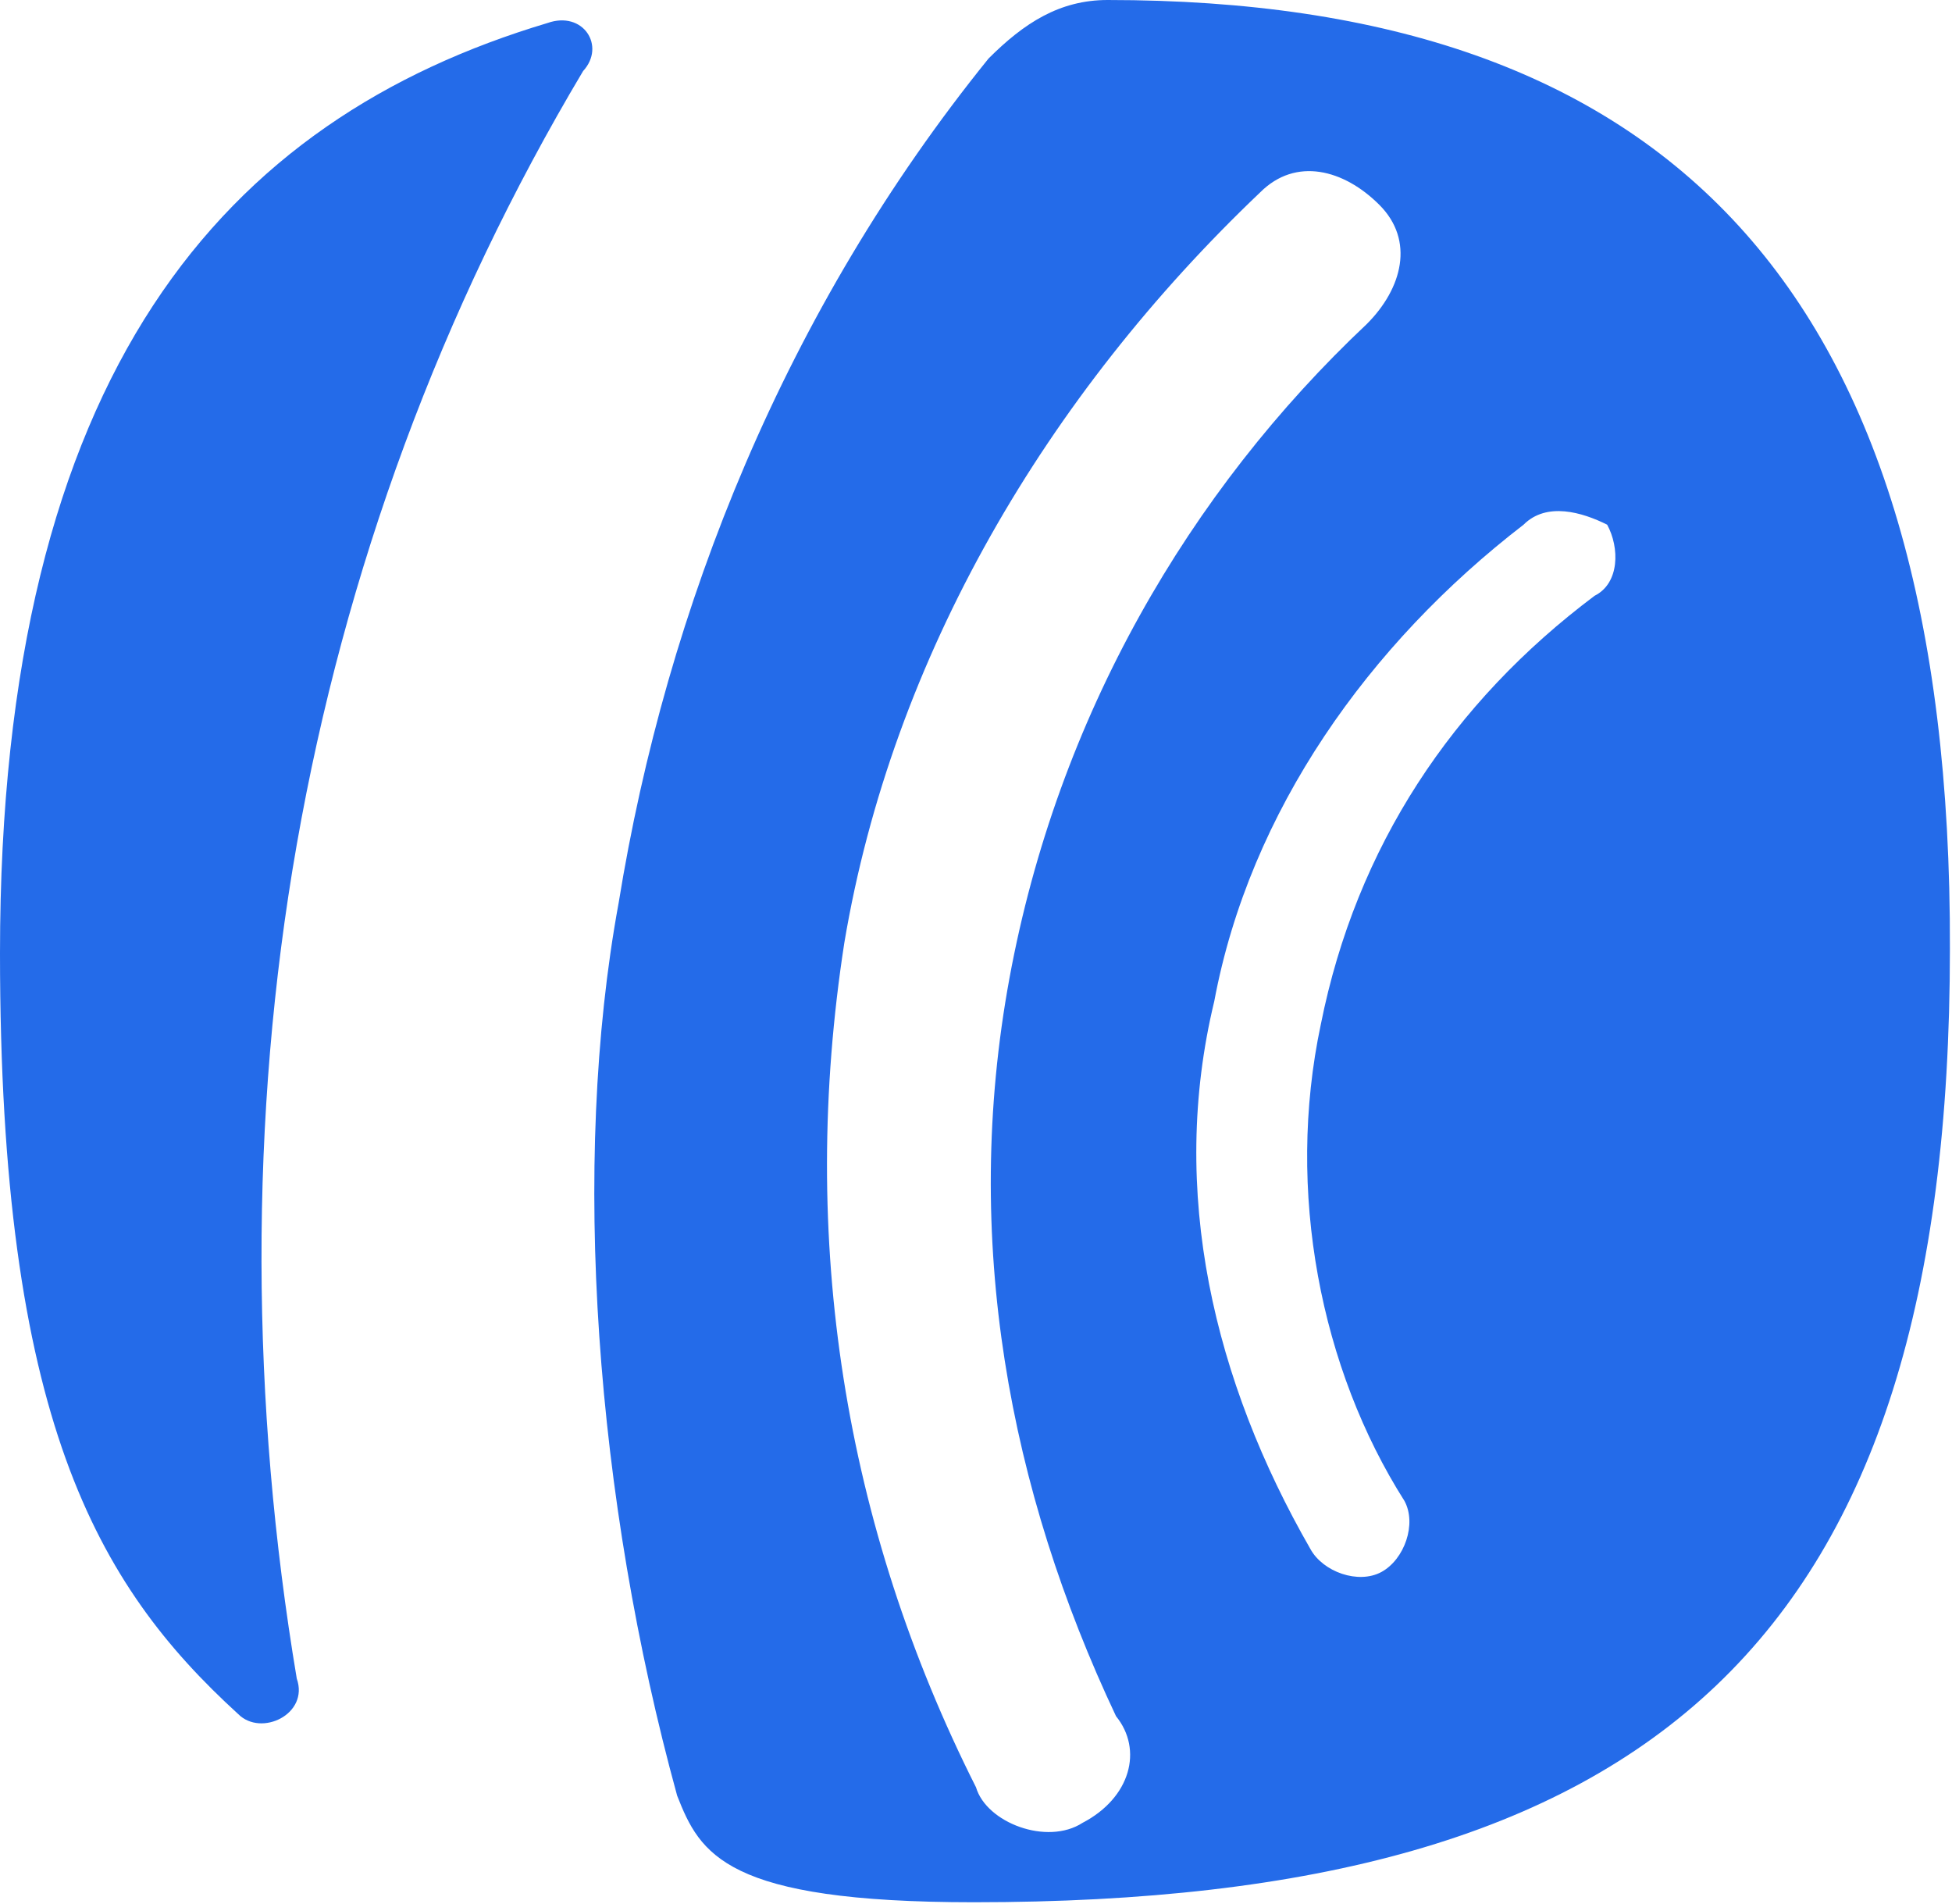 <?xml version="1.0" encoding="utf-8"?>
<!-- Generator: Adobe Illustrator 24.2.1, SVG Export Plug-In . SVG Version: 6.00 Build 0)  -->
<svg version="1.1" id="Layer_1" xmlns="http://www.w3.org/2000/svg" xmlns:xlink="http://www.w3.org/1999/xlink" x="0px" y="0px"
	 viewBox="0 0 93.4 91.1" style="enable-background:new 0 0 93.4 91.1;" xml:space="preserve">
<path style="fill:#246BE9;" d="M53,0c-2.3,0-4,1.1-5.7,2.8c-9.7,12-15.4,26.2-17.7,40.4c-2.3,12.5-1.1,28.5,2.8,42.7
	c1.1,2.8,2.3,5.1,14.2,5.1l0,0l0,0c32.5,0,46.7-12.5,46.7-45.6l0,0C93.4,13.7,79.7,0,53,0 M51.8,87.2c-1.7,1.1-4.6,0-5.1-1.7l0,0
	l0,0c-6.3-12.5-8.5-26.2-6.3-40.4c2.3-13.7,9.7-26.2,19.9-35.9l0,0l0,0c1.7-1.7,4-1.1,5.7,0.6s1.1,4-0.6,5.7l0,0l0,0
	c-8.5,8-14.8,18.8-17.1,31.3s0,24.5,5.1,35.3l0,0l0,0C54.7,83.7,54.1,86,51.8,87.2 M76.3,28.5C76.3,28.5,76.3,29.1,76.3,28.5
	c-6.8,5.1-11.4,12-13.1,20.5c-1.7,8,0,16.5,4,22.8l0,0l0,0c0.6,1.1,0,2.8-1.1,3.4s-2.8,0-3.4-1.1l0,0l0,0c-4.6-8-6.8-17.1-4.6-26.2
	c1.7-9.1,7.4-17.1,14.8-22.8l0,0l0,0c1.1-1.1,2.8-0.6,4,0C77.5,26.2,77.5,27.9,76.3,28.5 M14.2,80.3c0.6,1.7-1.7,2.8-2.8,1.7
	C4.6,75.8,0,67.8,0,45.6l0,0C0,17.7,10.8,5.7,26.2,1.1c1.7-0.6,2.8,1.1,1.7,2.3c-6.8,11.4-11.4,23.9-13.7,37S12,67.2,14.2,80.3z"/>
</svg>
